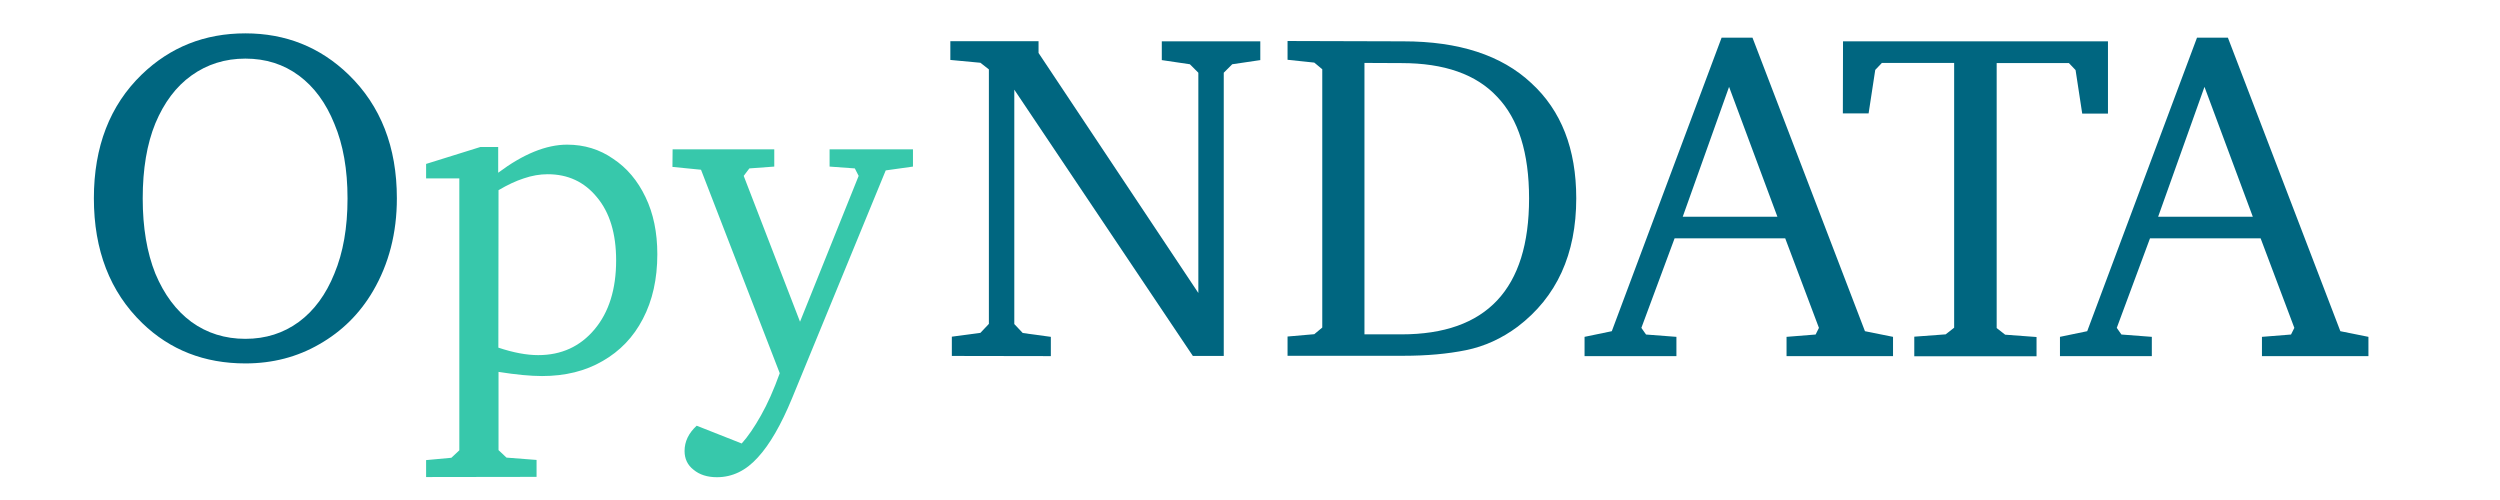 <?xml version="1.0" encoding="UTF-8" standalone="no"?>
<svg
   xmlns:dc="http://purl.org/dc/elements/1.1/"
   xmlns:cc="http://creativecommons.org/ns#"
   xmlns:rdf="http://www.w3.org/1999/02/22-rdf-syntax-ns#"
   xmlns:svg="http://www.w3.org/2000/svg"
   xmlns="http://www.w3.org/2000/svg"
   xmlns:sodipodi="http://sodipodi.sourceforge.net/DTD/sodipodi-0.dtd"
   xmlns:inkscape="http://www.inkscape.org/namespaces/inkscape"
   width="300"
   height="60"
   viewBox="0 0 79.375 15.875"
   version="1.1"
   id="svg8"
   inkscape:version="1.0.2 (e86c870879, 2021-01-15, custom)"
   sodipodi:docname="opyndata-logo.svg">
  <defs
     id="defs2" />
  <sodipodi:namedview
     id="base"
     pagecolor="#ffffff"
     bordercolor="#666666"
     borderopacity="1.0"
     inkscape:pageopacity="0.0"
     inkscape:pageshadow="2"
     inkscape:zoom="1.1437717"
     inkscape:cx="-85.62874"
     inkscape:cy="-55.618084"
     inkscape:document-units="mm"
     inkscape:current-layer="layer1"
     inkscape:document-rotation="0"
     showgrid="false"
     fit-margin-top="0"
     fit-margin-left="0"
     fit-margin-right="0"
     fit-margin-bottom="0"
     inkscape:window-width="1920"
     inkscape:window-height="1017"
     inkscape:window-x="-8"
     inkscape:window-y="-8"
     inkscape:window-maximized="1"
     units="px" />
  <g
     inkscape:label="Layer 1"
     inkscape:groupmode="layer"
     id="layer1"
     transform="translate(-16.496,-39.486)">
    <g
       id="g914"
       transform="matrix(5.274,0,0,5.274,-69.733,-167.704)"
       style="stroke-width:0.19">
      <g
         aria-label="   py"
         id="text835"
         style="font-size:2.822px;line-height:1.25;font-family:Charter;-inkscape-font-specification:Charter;fill:#37c8ab;fill-opacity:1;stroke-width:0.05">
        <path
           d="m 18.915,42.157 v -0.102 l 0.152,-0.014 0.048,-0.045 v -1.637 h -0.2 v -0.087 l 0.327,-0.102 h 0.107 v 0.155 q 0.226,-0.169 0.415,-0.169 0.155,0 0.277,0.085 0.124,0.082 0.195,0.231 0.071,0.147 0.071,0.344 0,0.223 -0.087,0.389 -0.085,0.164 -0.243,0.254 -0.155,0.09 -0.364,0.09 -0.104,0 -0.262,-0.025 v 0.471 l 0.048,0.045 0.181,0.014 v 0.102 z m 0.435,-0.779 q 0.135,0.045 0.24,0.045 0.209,0 0.339,-0.155 0.13,-0.155 0.13,-0.415 0,-0.243 -0.116,-0.381 -0.113,-0.138 -0.296,-0.138 -0.071,0 -0.144,0.025 -0.071,0.023 -0.152,0.071 z"
           style="font-style:normal;font-variant:normal;font-weight:normal;font-stretch:normal;font-family:Charter;-inkscape-font-specification:Charter;fill:#37c8ab;fill-opacity:1;stroke-width:0.05"
           id="path916" />
        <path
           d="m 20.399,40.184 h 0.612 v 0.104 l -0.15,0.011 -0.034,0.045 0.339,0.878 0.353,-0.878 -0.023,-0.045 -0.152,-0.011 V 40.184 h 0.502 v 0.104 l -0.164,0.023 -0.564,1.372 q -0.099,0.24 -0.206,0.356 -0.107,0.119 -0.246,0.119 -0.087,0 -0.141,-0.045 -0.054,-0.042 -0.054,-0.113 0,-0.085 0.073,-0.152 l 0.271,0.107 q 0.056,-0.062 0.116,-0.169 0.059,-0.104 0.113,-0.254 l -0.474,-1.225 -0.172,-0.017 z"
           style="font-style:normal;font-variant:normal;font-weight:normal;font-stretch:normal;font-family:Charter;-inkscape-font-specification:Charter;fill:#37c8ab;fill-opacity:1;stroke-width:0.05"
           id="path918" />
      </g>
      <g
         aria-label="O    NDATA"
         id="text874"
         style="font-size:2.822px;line-height:1.25;font-family:Charter;-inkscape-font-specification:Charter;fill:#006680;fill-opacity:1;stroke-width:0.05">
        <path
           d="m 17.827,39.486 q 0.364,0 0.621,0.248 0.291,0.282 0.291,0.745 0,0.313 -0.144,0.559 -0.119,0.203 -0.322,0.319 -0.2,0.116 -0.446,0.116 -0.37,0 -0.621,-0.243 -0.291,-0.282 -0.291,-0.751 0,-0.466 0.288,-0.745 0.257,-0.248 0.624,-0.248 z m 0,0.152 q -0.183,0 -0.325,0.102 -0.138,0.099 -0.217,0.288 -0.076,0.186 -0.076,0.452 0,0.262 0.076,0.452 0.079,0.189 0.217,0.291 0.141,0.102 0.325,0.102 0.183,0 0.322,-0.102 0.138,-0.102 0.214,-0.291 0.079,-0.189 0.079,-0.452 0,-0.262 -0.079,-0.449 -0.076,-0.189 -0.214,-0.291 -0.138,-0.102 -0.322,-0.102 z"
           style="font-style:normal;font-variant:normal;font-weight:normal;font-stretch:normal;font-family:Charter;-inkscape-font-specification:Charter;fill:#006680;fill-opacity:1;stroke-width:0.05"
           id="path921" />
        <path
           d="m 22.08,41.428 v -0.116 l 0.172,-0.023 0.051,-0.054 v -1.532 l -0.051,-0.04 -0.181,-0.017 v -0.113 h 0.531 v 0.071 l 0.962,1.445 v -1.326 l -0.051,-0.051 -0.169,-0.025 v -0.113 h 0.593 v 0.113 l -0.169,0.025 -0.051,0.051 V 41.428 H 23.531 L 22.456,39.825 v 1.411 l 0.051,0.054 0.169,0.023 v 0.116 z"
           style="font-style:normal;font-variant:normal;font-weight:normal;font-stretch:normal;font-family:Charter;-inkscape-font-specification:Charter;fill:#006680;fill-opacity:1;stroke-width:0.05"
           id="path923" />
        <path
           d="m 24.798,39.534 q 0.502,0 0.77,0.251 0.271,0.248 0.271,0.694 0,0.505 -0.353,0.773 -0.144,0.107 -0.31,0.141 -0.167,0.034 -0.378,0.034 h -0.697 v -0.116 l 0.161,-0.014 0.048,-0.04 v -1.555 l -0.048,-0.04 -0.161,-0.017 v -0.113 z m -0.234,0.13 v 1.634 h 0.223 q 0.768,0 0.768,-0.818 0,-0.412 -0.192,-0.612 -0.189,-0.203 -0.576,-0.203 z"
           style="font-style:normal;font-variant:normal;font-weight:normal;font-stretch:normal;font-family:Charter;-inkscape-font-specification:Charter;fill:#006680;fill-opacity:1;stroke-width:0.05"
           id="path925" />
        <path
           d="m 26.714,39.512 h 0.186 l 0.677,1.767 0.169,0.034 v 0.116 h -0.641 v -0.116 l 0.175,-0.014 0.02,-0.04 -0.203,-0.539 h -0.666 l -0.2,0.539 0.028,0.04 0.183,0.014 v 0.116 h -0.553 v -0.116 l 0.164,-0.034 z m 0.045,0.296 -0.279,0.782 h 0.57 z"
           style="font-style:normal;font-variant:normal;font-weight:normal;font-stretch:normal;font-family:Charter;-inkscape-font-specification:Charter;fill:#006680;fill-opacity:1;stroke-width:0.05"
           id="path927" />
        <path
           d="m 27.445,39.534 h 1.595 v 0.435 h -0.155 l -0.04,-0.262 -0.04,-0.042 h -0.435 v 1.595 l 0.051,0.04 0.189,0.014 v 0.116 H 27.874 V 41.312 l 0.189,-0.014 0.051,-0.04 V 39.664 h -0.435 l -0.04,0.042 -0.04,0.262 h -0.155 z"
           style="font-style:normal;font-variant:normal;font-weight:normal;font-stretch:normal;font-family:Charter;-inkscape-font-specification:Charter;fill:#006680;fill-opacity:1;stroke-width:0.05"
           id="path929" />
        <path
           d="m 29.576,39.512 h 0.186 l 0.677,1.767 0.169,0.034 v 0.116 h -0.641 v -0.116 l 0.175,-0.014 0.02,-0.04 -0.203,-0.539 h -0.666 l -0.2,0.539 0.028,0.04 0.183,0.014 v 0.116 h -0.553 v -0.116 l 0.164,-0.034 z m 0.045,0.296 -0.279,0.782 h 0.57 z"
           style="font-style:normal;font-variant:normal;font-weight:normal;font-stretch:normal;font-family:Charter;-inkscape-font-specification:Charter;fill:#006680;fill-opacity:1;stroke-width:0.05"
           id="path931" />
      </g>
    </g>
  </g>
</svg>

